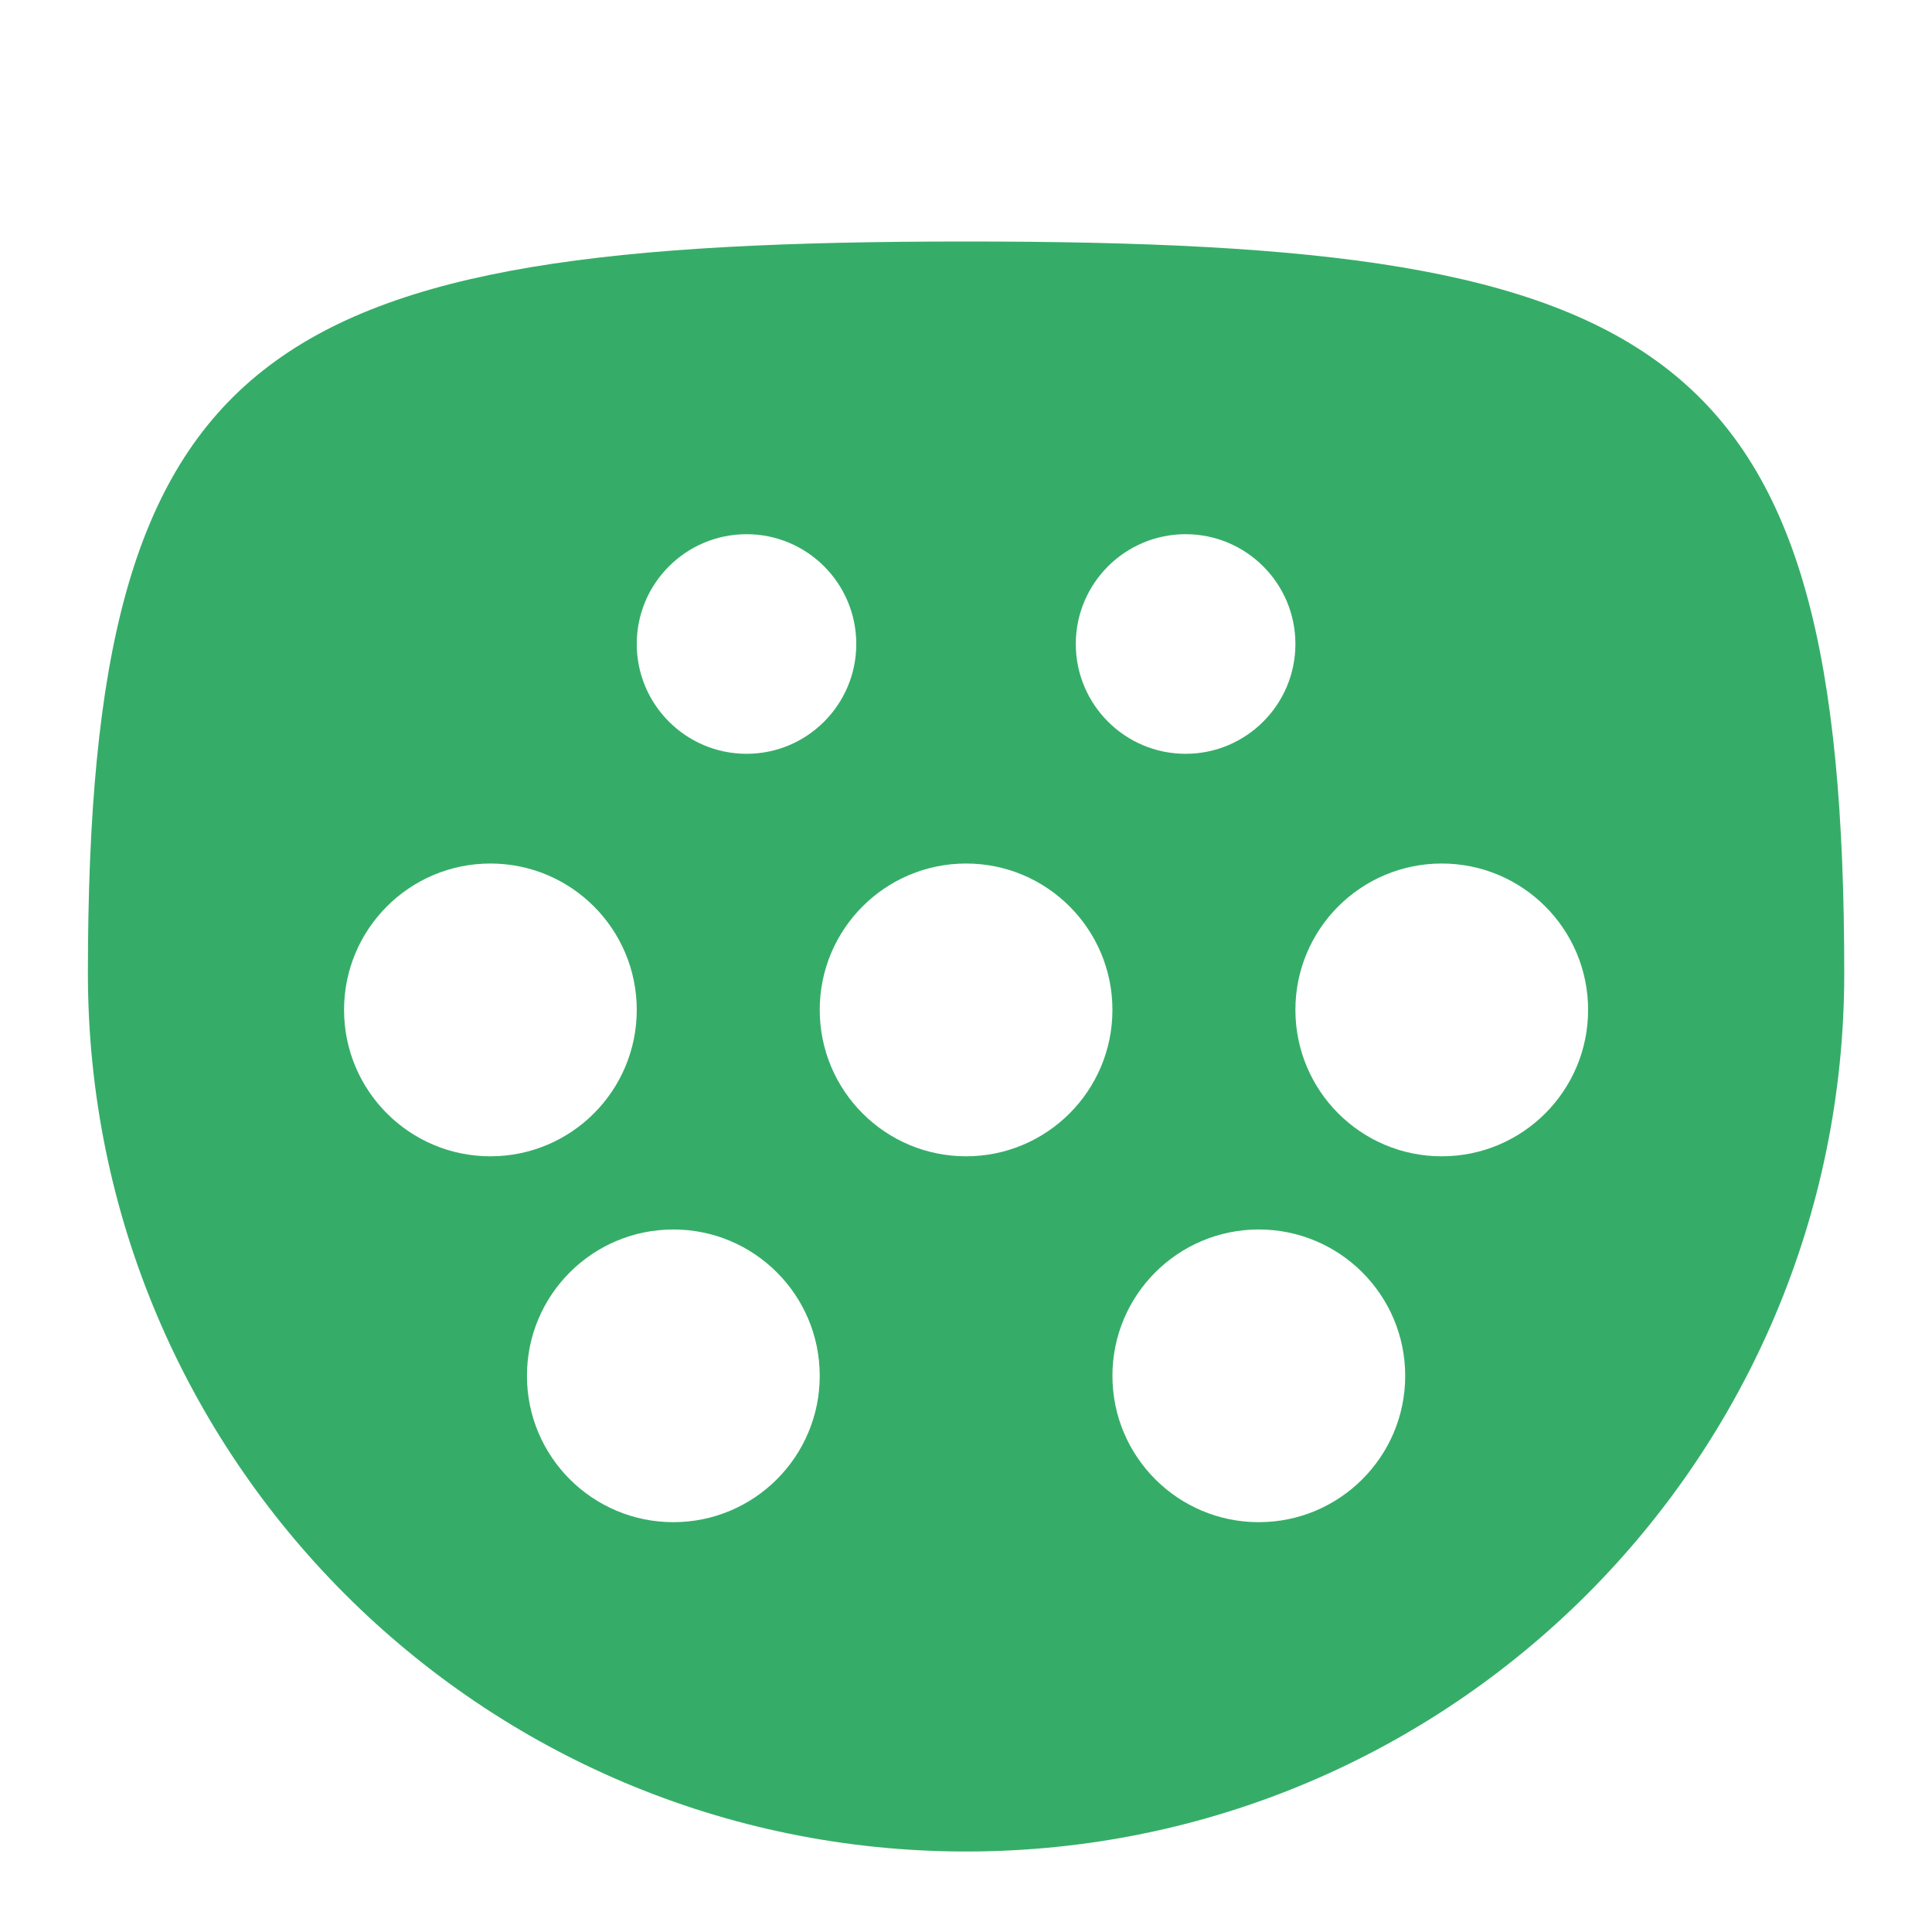 <svg width="24" height="24" viewBox="0 0 24 24" fill="none" xmlns="http://www.w3.org/2000/svg">
<path fill-rule="evenodd" clip-rule="evenodd" d="M12.001 23C18.026 23 22.91 18.116 22.91 12.091C22.91 4.248 20.753 3 12.001 3C3.249 3 1.092 4.248 1.092 12.091C1.092 18.116 5.976 23 12.001 23ZM9.274 6.636C10.027 6.636 10.637 7.247 10.637 8C10.637 8.753 10.027 9.364 9.274 9.364C8.521 9.364 7.91 8.753 7.91 8C7.91 7.247 8.521 6.636 9.274 6.636ZM6.092 10.727C7.096 10.727 7.91 11.541 7.91 12.545C7.91 13.55 7.096 14.364 6.092 14.364C5.088 14.364 4.274 13.55 4.274 12.545C4.274 11.541 5.088 10.727 6.092 10.727ZM12.001 10.727C13.005 10.727 13.819 11.541 13.819 12.545C13.819 13.55 13.005 14.364 12.001 14.364C10.997 14.364 10.183 13.55 10.183 12.545C10.183 11.541 10.997 10.727 12.001 10.727ZM19.728 12.545C19.728 11.541 18.914 10.727 17.91 10.727C16.906 10.727 16.092 11.541 16.092 12.545C16.092 13.55 16.906 14.364 17.91 14.364C18.914 14.364 19.728 13.55 19.728 12.545ZM8.365 15.273C9.369 15.273 10.183 16.087 10.183 17.091C10.183 18.095 9.369 18.909 8.365 18.909C7.36 18.909 6.546 18.095 6.546 17.091C6.546 16.087 7.36 15.273 8.365 15.273ZM17.456 17.091C17.456 16.087 16.641 15.273 15.637 15.273C14.633 15.273 13.819 16.087 13.819 17.091C13.819 18.095 14.633 18.909 15.637 18.909C16.641 18.909 17.456 18.095 17.456 17.091ZM16.092 8C16.092 7.247 15.481 6.636 14.728 6.636C13.975 6.636 13.364 7.247 13.364 8C13.364 8.753 13.975 9.364 14.728 9.364C15.481 9.364 16.092 8.753 16.092 8Z" fill="#35AD68"/>
</svg>
